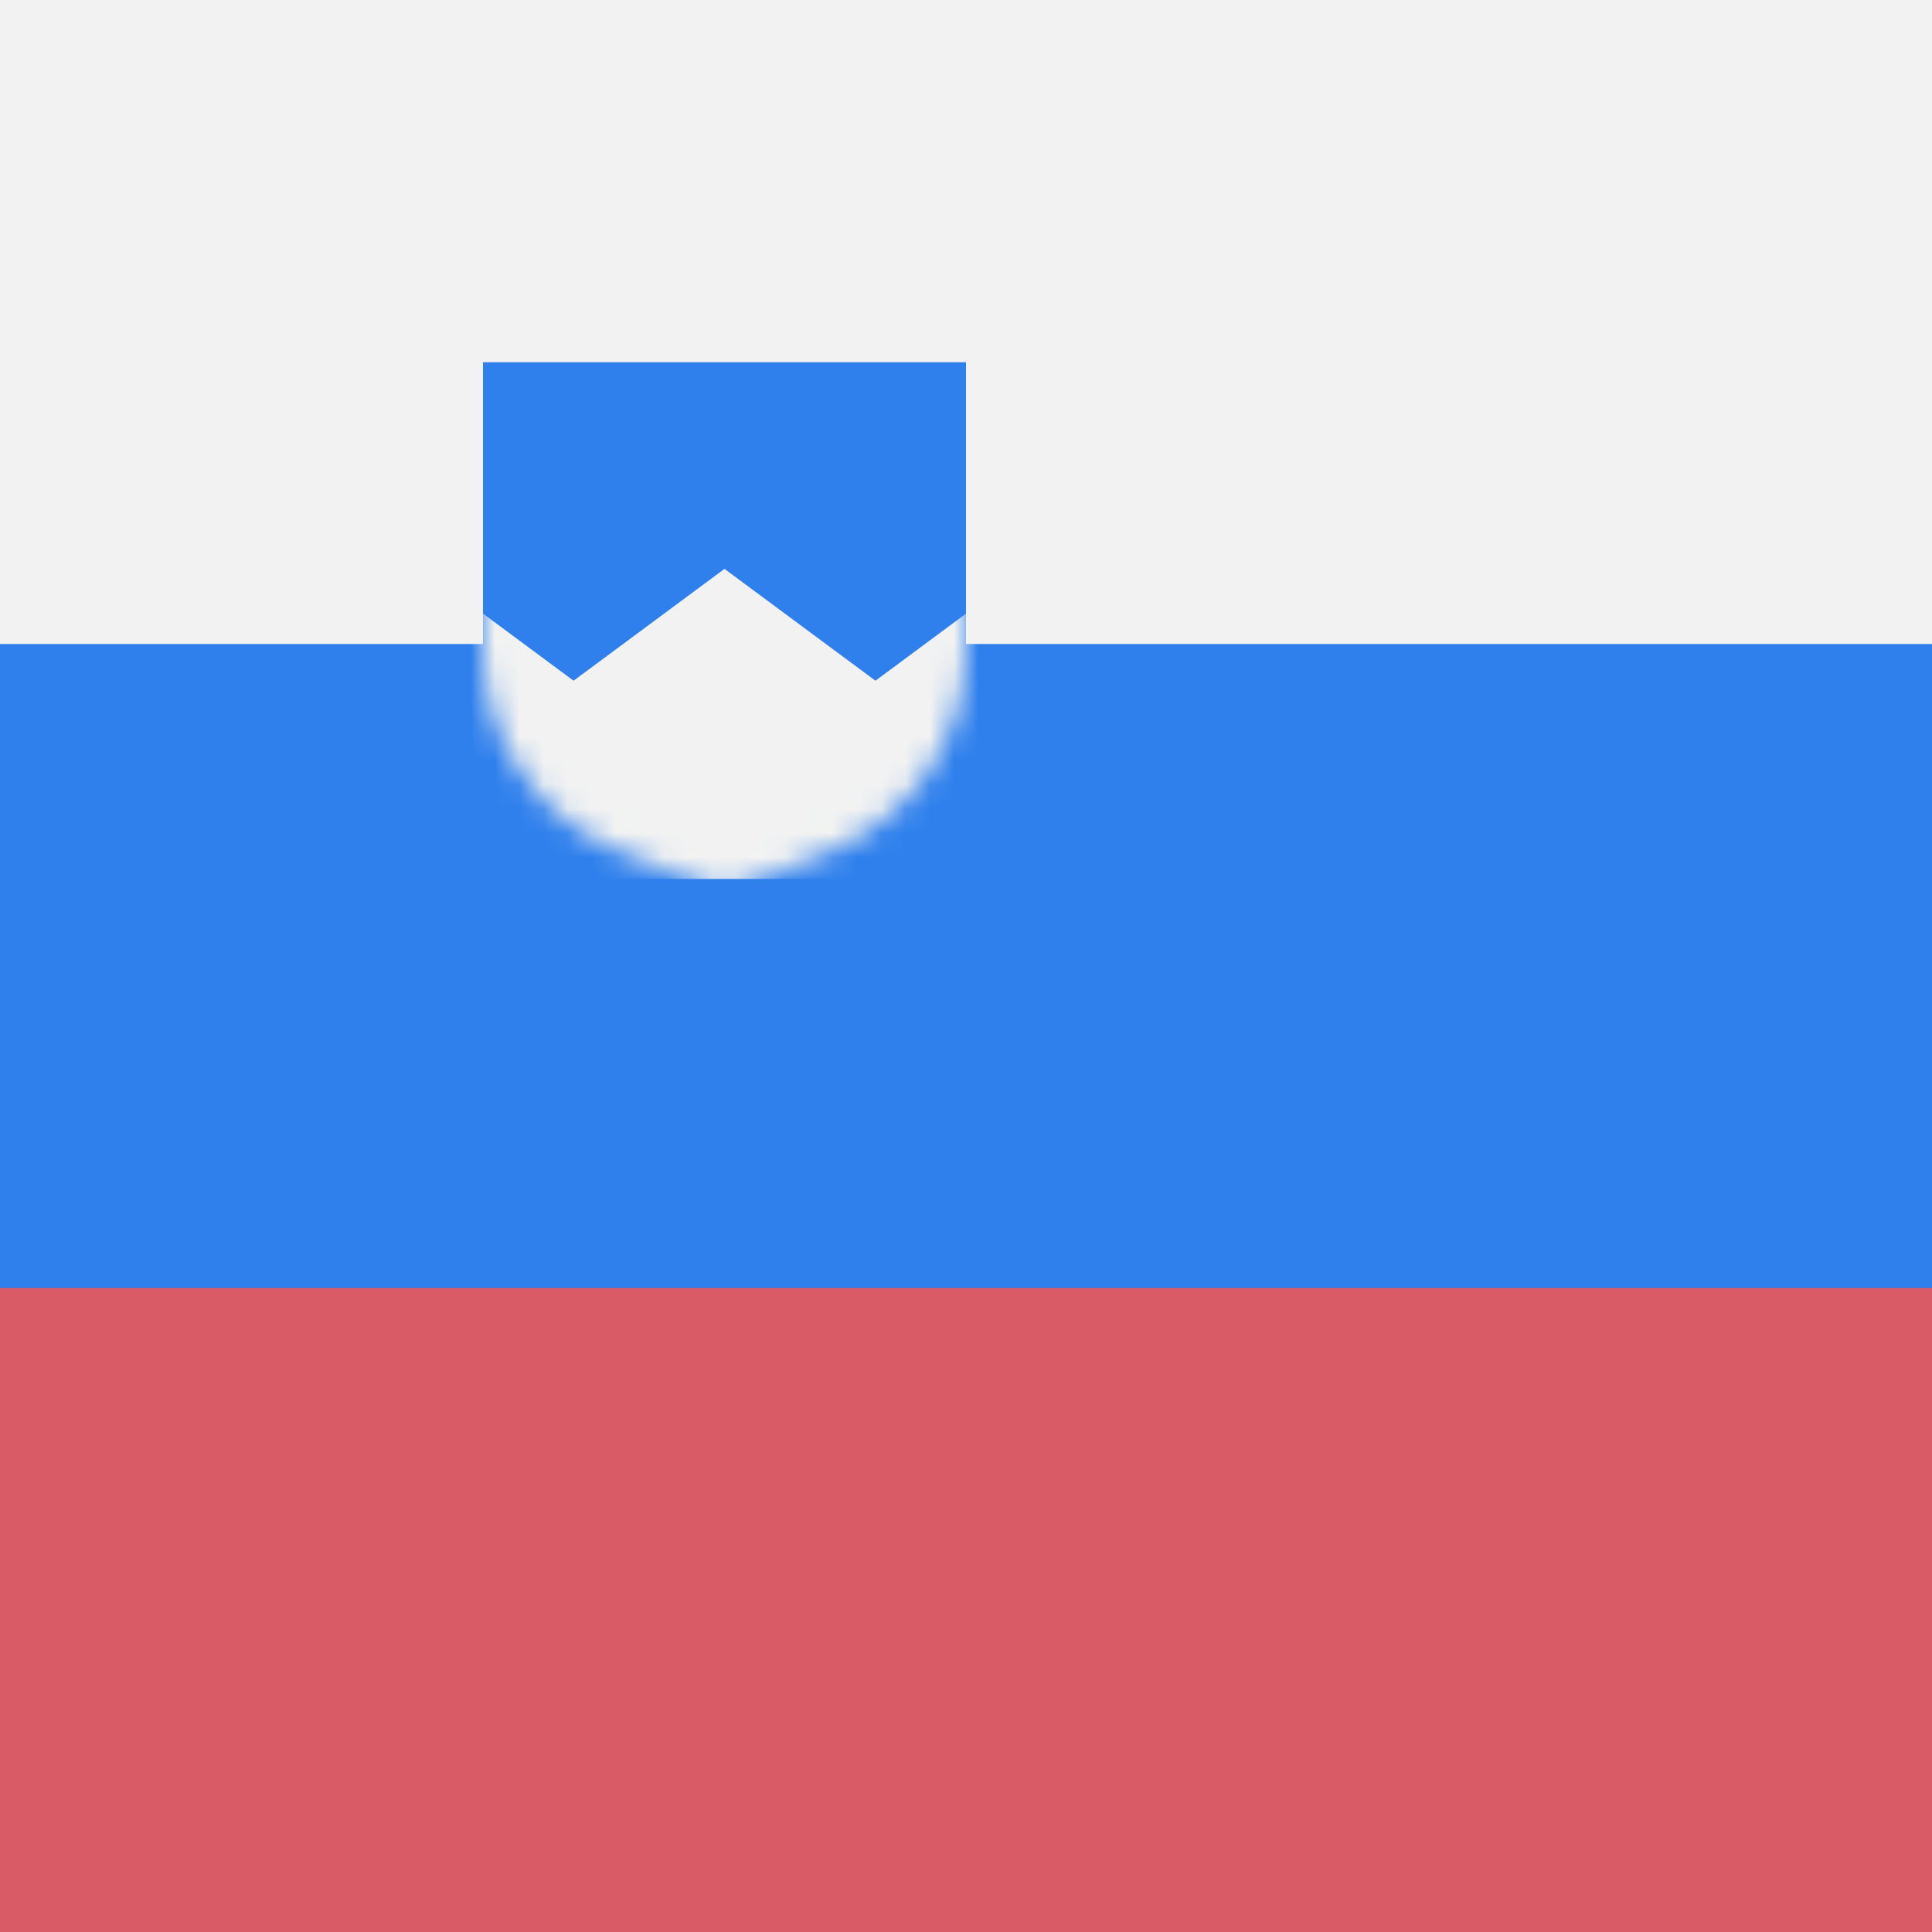 <svg viewBox="0 0 80 80" fill="none">
  <rect x="0" y="0" width="80" height="80" fill="#333333" stroke="none"/>
  <g clip-path="url(#clip0)">
    <path d="M80 0H0V80H80V0Z" fill="#2F80ED" />
    <path d="M80 0H0V26.667H80V0Z" fill="#F2F2F2" />
    <path opacity="0.9" d="M80 53.333H0V80H80V53.333Z" fill="#EB5757" />
    <path d="M20 15H40V26.853C40 30.566 37.74 33.904 34.293 35.283L30 37L25.707 35.283C22.26 33.904 20 30.566 20 26.853V15Z" fill="#2F80ED" />
    <mask id="mask0" mask-type="alpha" maskUnits="userSpaceOnUse" x="20" y="15" width="20" height="22">
      <path d="M20 15H40V26.853C40 30.566 37.74 33.904 34.293 35.283L30 37L25.707 35.283C22.26 33.904 20 30.566 20 26.853V15Z" fill="#2F80ED" />
    </mask>
    <g mask="url(#mask0)">
      <path d="M30 23.556L47.321 36.389H12.68L30 23.556Z" fill="#F2F2F2" />
      <path d="M42.5 23.556L59.821 36.389H25.18L42.5 23.556Z" fill="#F2F2F2" />
      <path d="M17.5 23.556L34.821 36.389H0.179L17.5 23.556Z" fill="#F2F2F2" />
    </g>
  </g>
  <defs>
    <clipPath id="clip0">
      <rect width="80" height="80" fill="white" />
    </clipPath>
  </defs>
</svg>